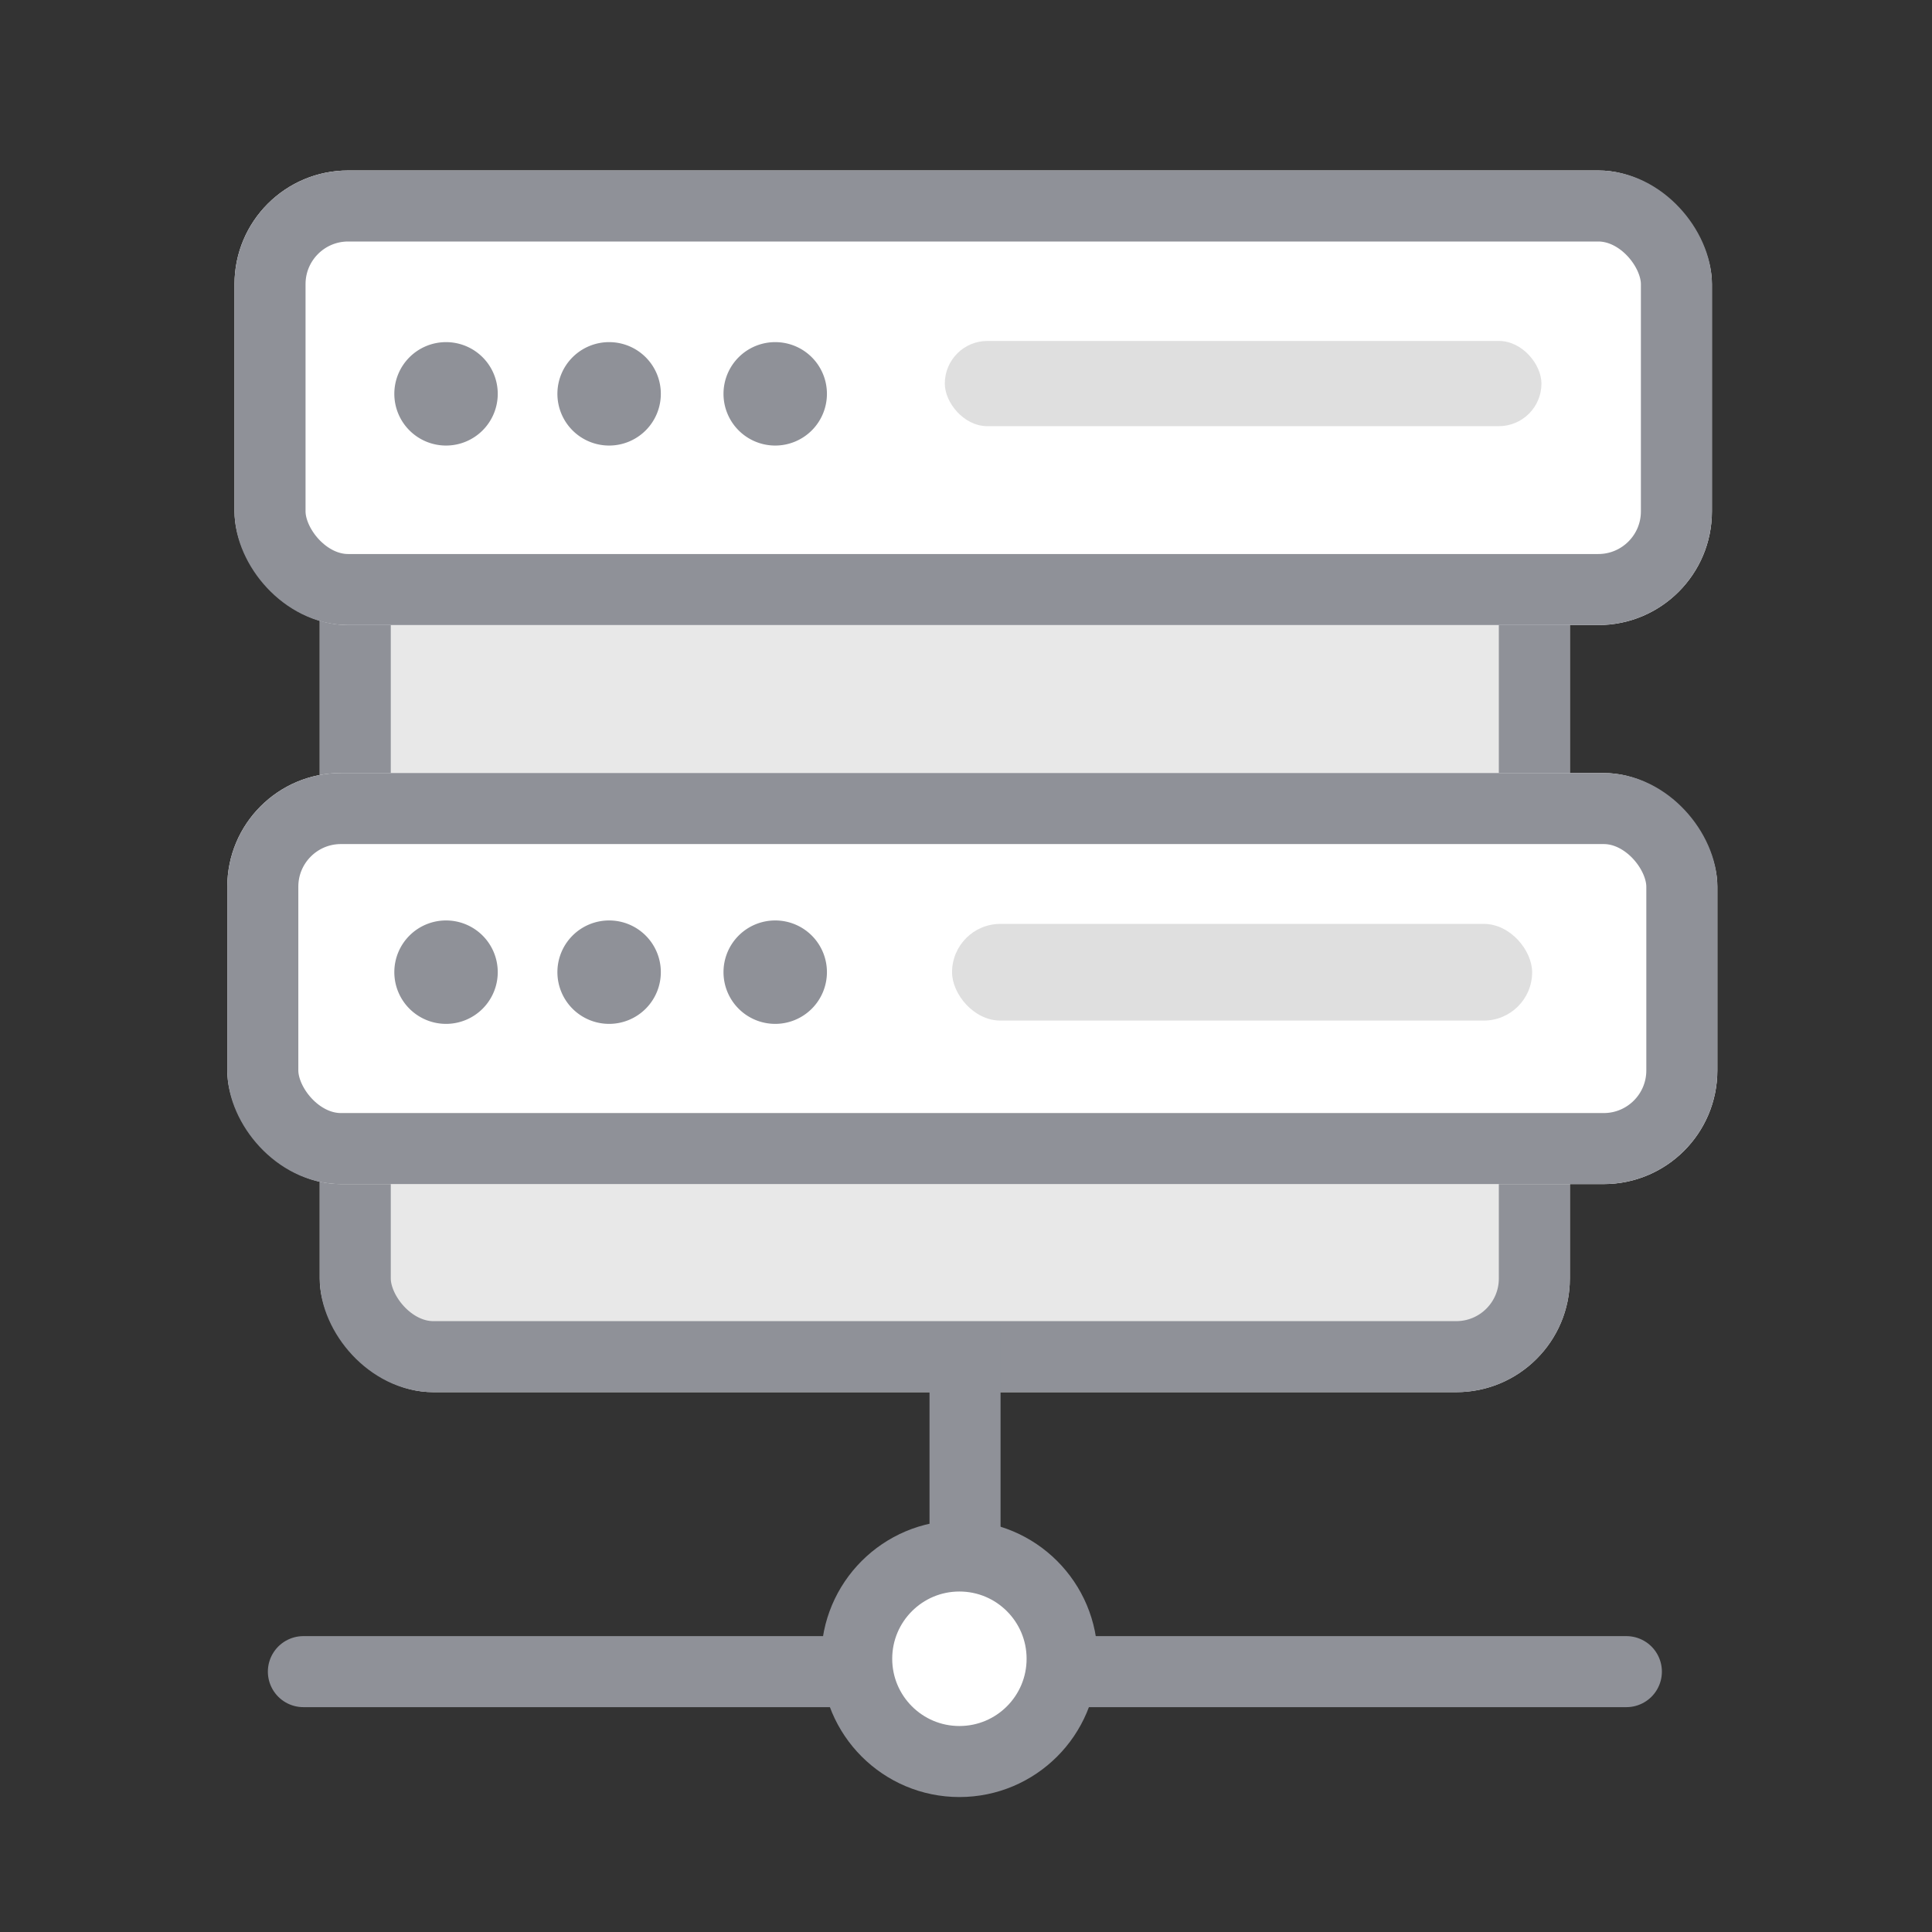 <svg xmlns="http://www.w3.org/2000/svg" xmlns:xlink="http://www.w3.org/1999/xlink" width="68" height="68" viewBox="0 0 68 68">
  <rect x="0" y="0" width="68" height="68" fill="#333333" stroke="none"/>
  <defs>
    <clipPath id="clip-path">
      <rect id="Rectangle_1069" data-name="Rectangle 1069" width="68" height="68" transform="translate(-5977 -9072)" fill="#fff" stroke="#707070" stroke-width="1"/>
    </clipPath>
  </defs>
  <g id="PR-Site-disable" transform="translate(5977 9072)" clip-path="url(#clip-path)">
    <g id="site" transform="translate(-7026.954 -9638.837)">
      <g id="Rectangle_1064" data-name="Rectangle 1064" transform="translate(1061.208 575.837)" fill="#e8e8e8" stroke="#8f9198" stroke-width="2.5">
        <rect width="44" height="40" rx="4" stroke="none"/>
        <rect x="1.25" y="1.25" width="41.5" height="37.5" rx="2.75" fill="none"/>
      </g>
      <g id="Rectangle_1065" data-name="Rectangle 1065" transform="translate(1058.208 572.837)" fill="#fff" stroke="#8f9198" stroke-width="2.5">
        <rect width="52" height="16" rx="4" stroke="none"/>
        <rect x="1.25" y="1.25" width="49.5" height="13.5" rx="2.75" fill="none"/>
      </g>
      <g id="Rectangle_1066" data-name="Rectangle 1066" transform="translate(1057.954 594.045)" fill="#fff" stroke="#8f9198" stroke-width="2.5">
        <rect width="52.445" height="14.468" rx="4" stroke="none"/>
        <rect x="1.25" y="1.25" width="49.945" height="11.968" rx="2.75" fill="none"/>
      </g>
      <path id="Path_12461" data-name="Path 12461" d="M-574.538,397.8a1.82,1.82,0,0,1-1.819,1.821,1.82,1.82,0,0,1-1.821-1.821,1.819,1.819,0,0,1,1.821-1.819A1.818,1.818,0,0,1-574.538,397.8Z" transform="translate(1642.011 182.898)" fill="#8f9198"/>
      <path id="Path_12462" data-name="Path 12462" d="M-574.538,397.8a1.82,1.82,0,0,1-1.819,1.821,1.82,1.82,0,0,1-1.821-1.821,1.819,1.819,0,0,1,1.821-1.819A1.818,1.818,0,0,1-574.538,397.8Z" transform="translate(1642.011 203.253)" fill="#8f9198"/>
      <path id="Path_12463" data-name="Path 12463" d="M-574.538,397.8a1.82,1.82,0,0,1-1.819,1.821,1.82,1.82,0,0,1-1.821-1.821,1.819,1.819,0,0,1,1.821-1.819A1.818,1.818,0,0,1-574.538,397.8Z" transform="translate(1647.751 182.898)" fill="#8f9198"/>
      <path id="Path_12464" data-name="Path 12464" d="M-574.538,397.8a1.82,1.82,0,0,1-1.819,1.821,1.82,1.82,0,0,1-1.821-1.821,1.819,1.819,0,0,1,1.821-1.819A1.818,1.818,0,0,1-574.538,397.8Z" transform="translate(1647.751 203.253)" fill="#8f9198"/>
      <path id="Path_12465" data-name="Path 12465" d="M-574.538,397.8a1.82,1.82,0,0,1-1.819,1.821,1.82,1.82,0,0,1-1.821-1.821,1.819,1.819,0,0,1,1.821-1.819A1.818,1.818,0,0,1-574.538,397.8Z" transform="translate(1653.597 182.898)" fill="#8f9198"/>
      <path id="Path_12466" data-name="Path 12466" d="M-574.538,397.8a1.82,1.82,0,0,1-1.819,1.821,1.82,1.82,0,0,1-1.821-1.821,1.819,1.819,0,0,1,1.821-1.819A1.818,1.818,0,0,1-574.538,397.8Z" transform="translate(1653.597 203.253)" fill="#8f9198"/>
      <rect id="Rectangle_1067" data-name="Rectangle 1067" width="21" height="3" rx="1.5" transform="translate(1083.208 578.837)" fill="#dfdfdf"/>
      <rect id="Rectangle_1068" data-name="Rectangle 1068" width="20.417" height="3.403" rx="1.701" transform="translate(1083.463 599.355)" fill="#dfdfdf"/>
      <path id="Path_12467" data-name="Path 12467" d="M-10601-3686.4v12.25" transform="translate(11684.92 4299.822)" fill="none" stroke="#8f9198" stroke-width="2.5"/>
      <path id="Path_12468" data-name="Path 12468" d="M-10632-3672h46.565" transform="translate(11692.632 4297.673)" fill="none" stroke="#8f9198" stroke-linecap="round" stroke-width="2.5"/>
      <ellipse id="Ellipse_1365" data-name="Ellipse 1365" cx="3.615" cy="3.617" rx="3.615" ry="3.617" transform="translate(1080.107 621.603)" fill="#fff" stroke="#8f9198" stroke-width="2.5"/>
    </g>
  </g>
</svg>
